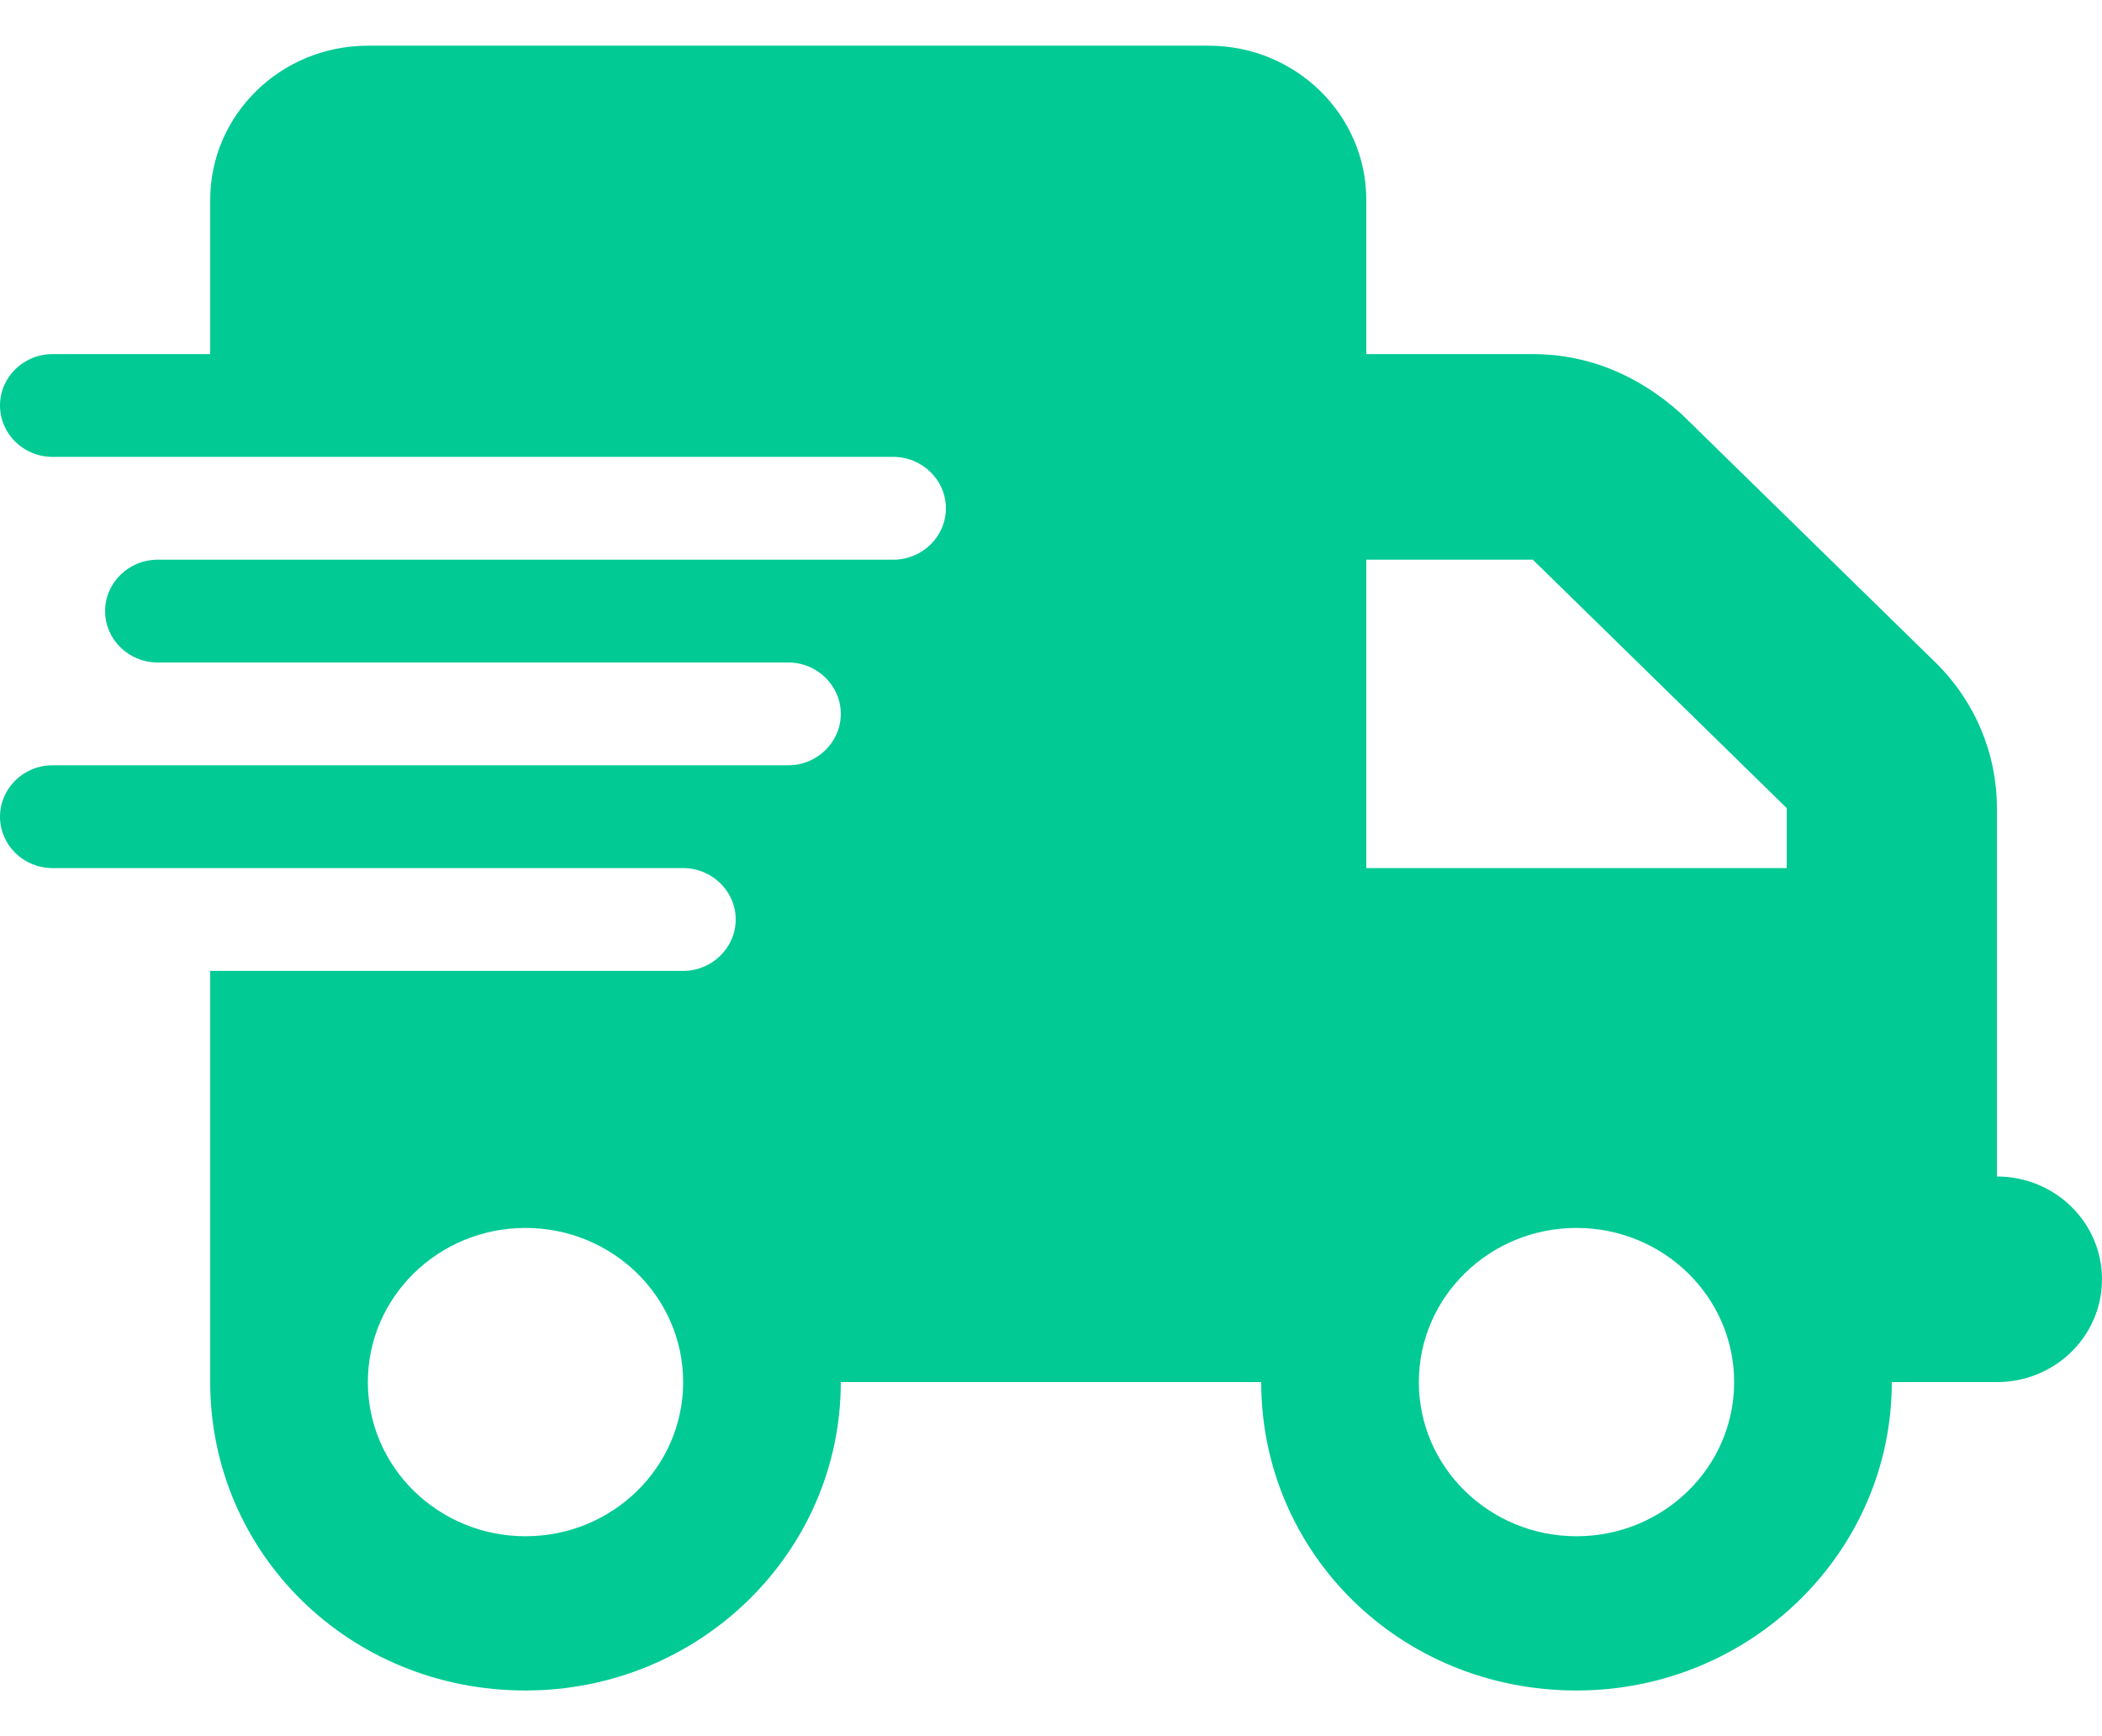 <svg width="23" height="19" viewBox="0 0 23 19" fill="none" xmlns="http://www.w3.org/2000/svg">
<path d="M4.025 0.5C3.072 0.5 2.3 1.256 2.3 2.188V3.875H0.575C0.257 3.875 0 4.128 0 4.438C0 4.747 0.257 5 0.575 5H9.775C10.091 5 10.35 5.253 10.35 5.562C10.35 5.872 10.091 6.125 9.775 6.125H1.725C1.407 6.125 1.15 6.378 1.15 6.688C1.15 6.997 1.407 7.25 1.725 7.25H8.625C8.941 7.25 9.2 7.503 9.2 7.812C9.2 8.122 8.941 8.375 8.625 8.375H0.575C0.257 8.375 0 8.628 0 8.938C0 9.247 0.257 9.5 0.575 9.5H7.475C7.791 9.5 8.05 9.753 8.05 10.062C8.05 10.372 7.791 10.625 7.475 10.625H2.3V15.125C2.3 16.988 3.813 18.5 5.75 18.5C7.655 18.5 9.2 16.988 9.2 15.125H13.8C13.8 16.988 15.313 18.5 17.25 18.5C19.155 18.5 20.7 16.988 20.7 15.125H21.85C22.486 15.125 23 14.622 23 14C23 13.378 22.486 12.875 21.85 12.875V8.843C21.85 8.245 21.609 7.672 21.178 7.25L18.4 4.532C17.936 4.111 17.383 3.875 16.772 3.875H14.95V2.188C14.95 1.256 14.177 0.5 13.225 0.5H4.025ZM19.55 8.843V9.5H14.95V6.125H16.772L19.55 8.843ZM5.75 16.812C4.798 16.812 4.025 16.057 4.025 15.125C4.025 14.193 4.798 13.438 5.75 13.438C6.702 13.438 7.475 14.193 7.475 15.125C7.475 16.057 6.702 16.812 5.75 16.812ZM18.975 15.125C18.975 16.057 18.202 16.812 17.25 16.812C16.298 16.812 15.525 16.057 15.525 15.125C15.525 14.193 16.298 13.438 17.25 13.438C18.202 13.438 18.975 14.193 18.975 15.125Z" fill="#02CA95"/>
</svg>
